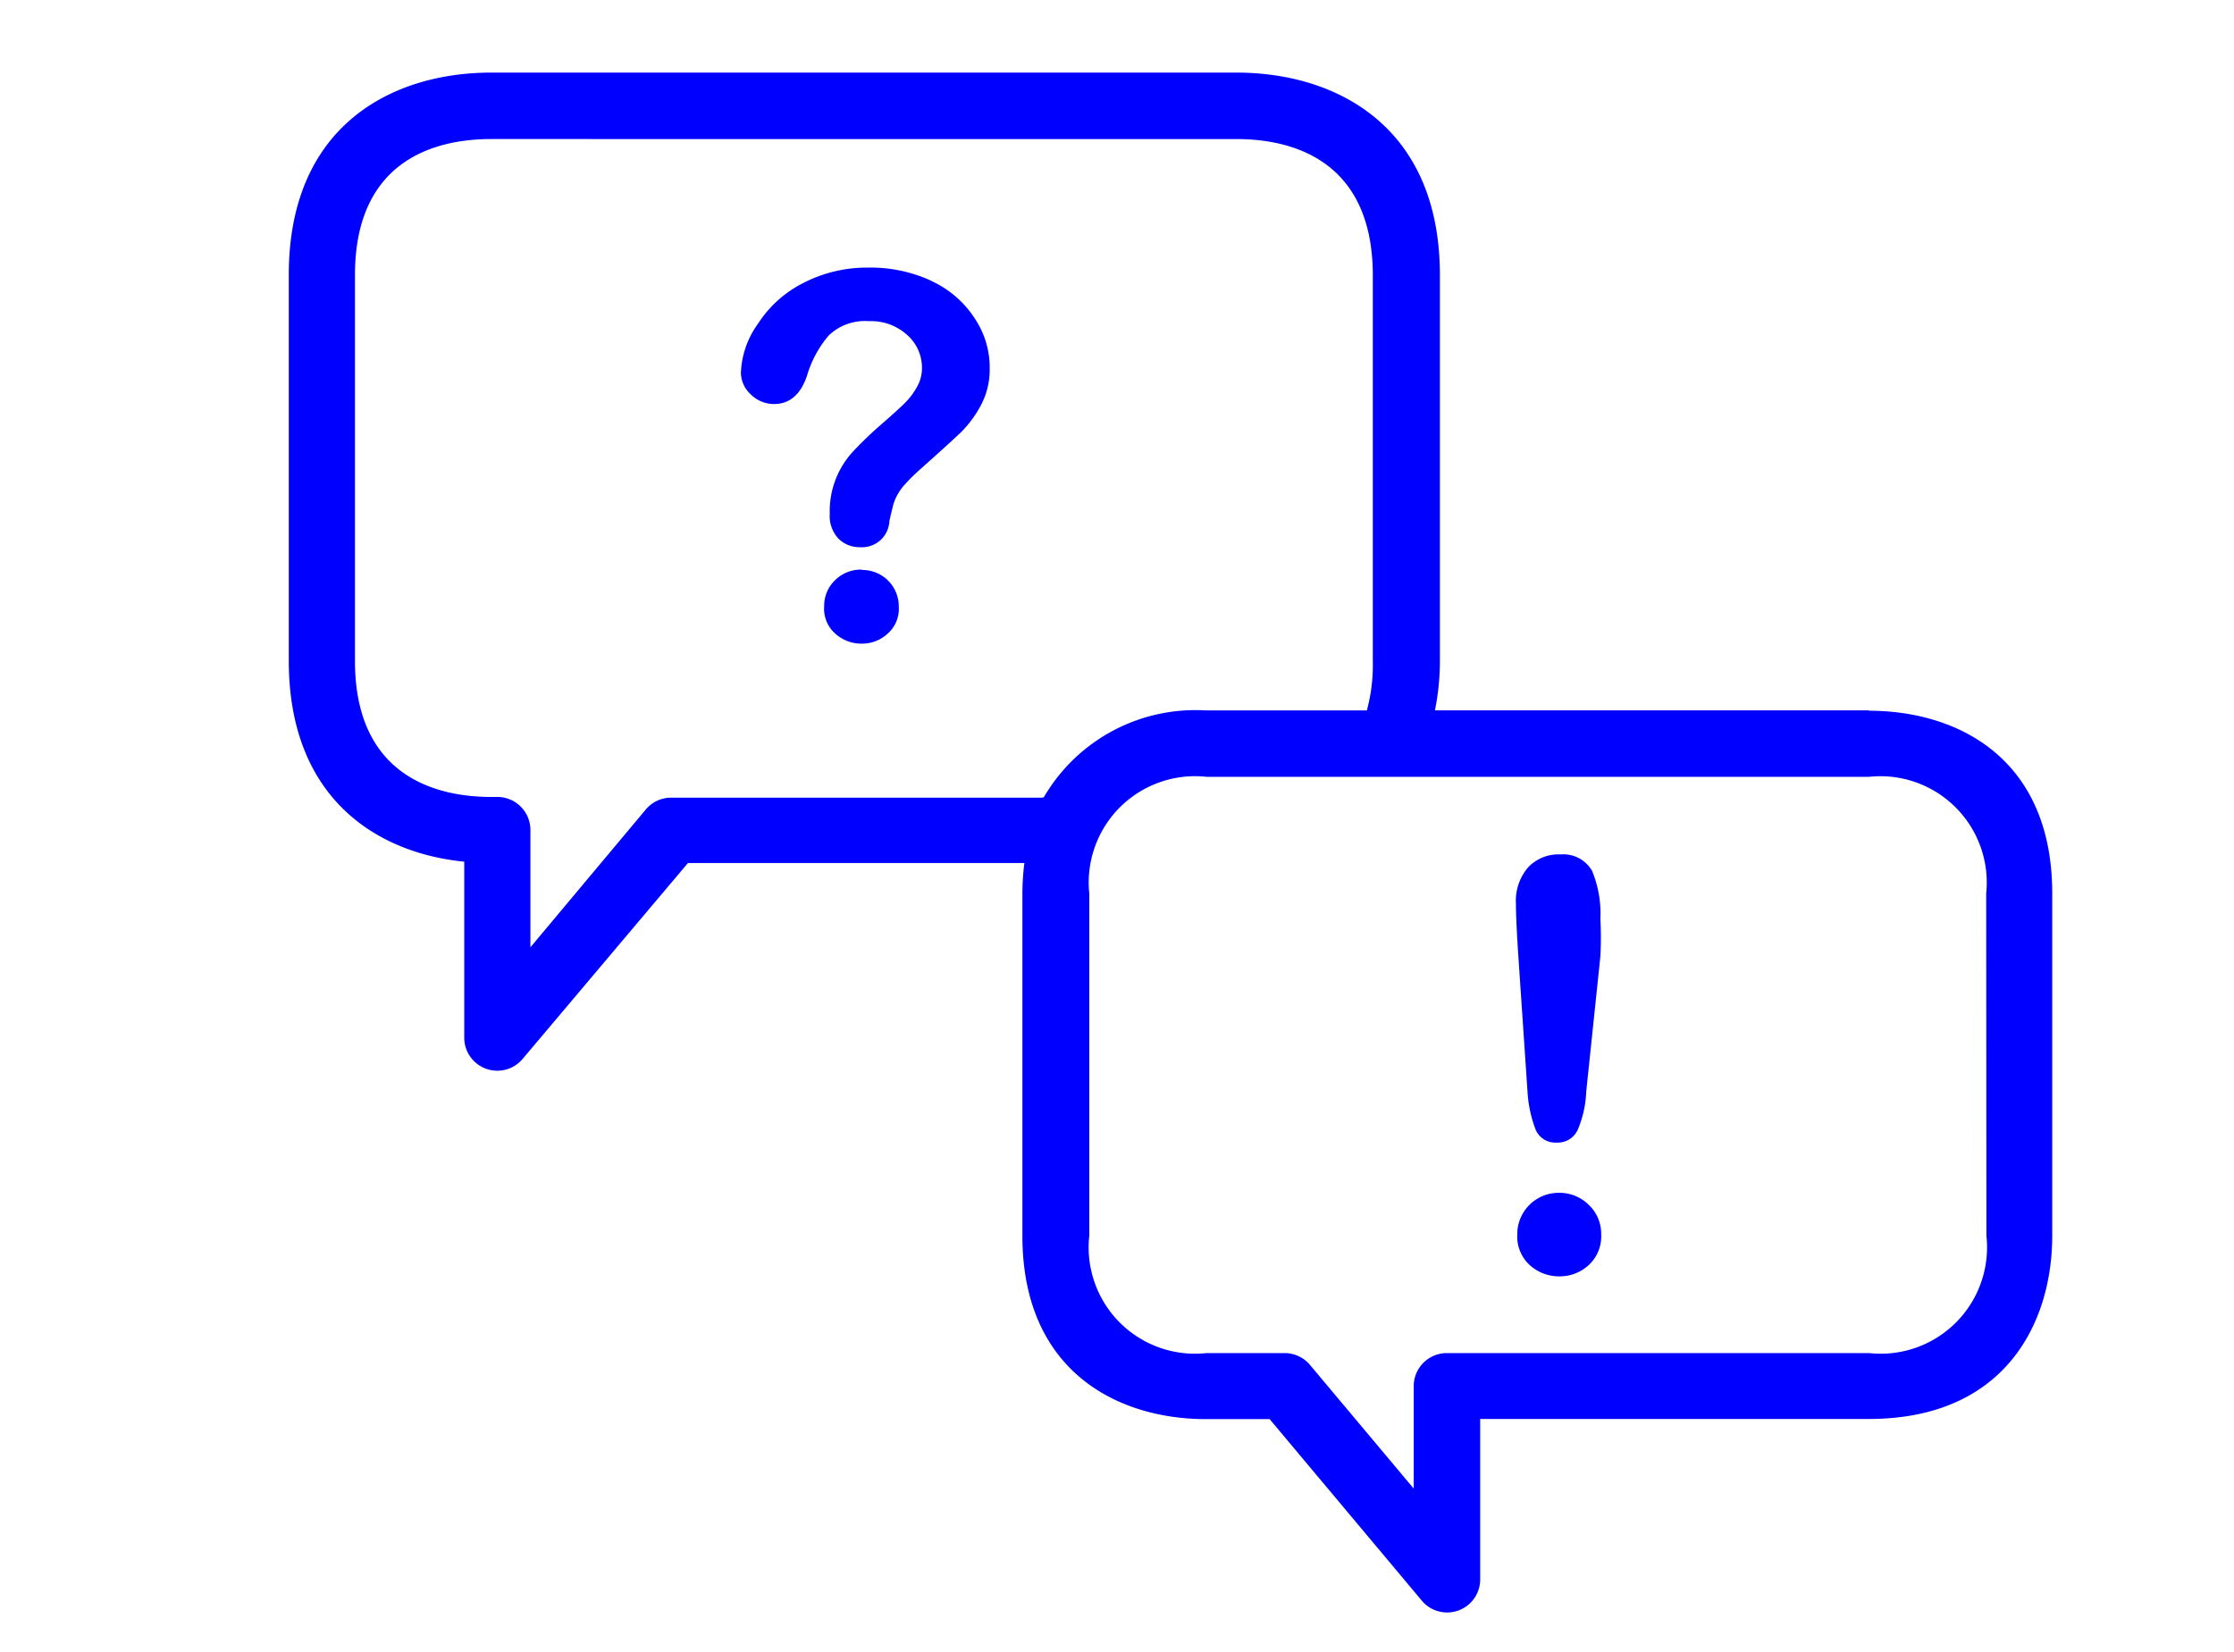 <svg id="Layer_1" data-name="Layer 1" xmlns="http://www.w3.org/2000/svg" viewBox="0 0 315 233"><defs><style>.cls-1{fill:blue;}</style></defs><title>Artboard 2 copy</title><path class="cls-1" d="M263.52,100.18H202.33a35.27,35.27,0,0,0,.7-6.94V38.81c0-21.06-14.68-28.57-28.66-28.57H69.24c-14,0-28.52,7.5-28.52,28.52V93.19c0,19.15,12.16,27.08,24.74,28.33v24.79a4.66,4.66,0,0,0,8.25,3L97,121.71h47.44a36,36,0,0,0-.28,4.24v48.32c0,19.06,13.37,25.86,25.86,25.86h9l21.44,25.58a4.66,4.66,0,0,0,8.25-3v-22.6h54.8c19.06,0,25.86-13.37,25.86-25.86V126c0-19.06-13.33-25.77-25.86-25.77M147,112.49H94.64a4.65,4.65,0,0,0-3.59,1.68L74.79,133.59V117.05a4.66,4.66,0,0,0-4.66-4.66h-.88c-7.18,0-19.2-2.52-19.2-19.2V38.81c0-16.73,12-19.2,19.2-19.2H174.37c7.18,0,19.2,2.52,19.2,19.25V93.19a24.57,24.57,0,0,1-.84,7H170.08a24.75,24.75,0,0,0-22.88,12.21Zm133.09,61.79a15,15,0,0,1-16.54,16.54H204a4.66,4.66,0,0,0-4.66,4.66v14.45L184.72,192.5a4.66,4.66,0,0,0-3.59-1.68h-11a15,15,0,0,1-16.54-16.54V126a15,15,0,0,1,16.54-16.45h93.43A15,15,0,0,1,280.06,126Z"/><path class="cls-1" d="M131.31,39.6a20.32,20.32,0,0,0-8.9-1.86A19.54,19.54,0,0,0,113.09,40a16.32,16.32,0,0,0-6.2,5.64,12.58,12.58,0,0,0-2.42,6.94,4.2,4.2,0,0,0,1.35,3,4.66,4.66,0,0,0,3.31,1.4q3.31,0,4.66-4a15.48,15.48,0,0,1,3.08-5.69,7.41,7.41,0,0,1,5.64-2,7.59,7.59,0,0,1,5.36,1.91A6.15,6.15,0,0,1,130,51.9a5.31,5.31,0,0,1-.7,2.66,9.82,9.82,0,0,1-1.68,2.24q-1,1-3.22,2.93a54.84,54.84,0,0,0-4.05,3.87A12.36,12.36,0,0,0,117,72.46,4.66,4.66,0,0,0,118.26,76a4.24,4.24,0,0,0,3,1.17,3.87,3.87,0,0,0,4.14-3.57v-.06c.23-1.12.47-2,.56-2.38a7.2,7.2,0,0,1,.56-1.35,7.68,7.68,0,0,1,1.07-1.49,24.27,24.27,0,0,1,1.91-1.91q4.29-3.82,6-5.45a15.84,15.84,0,0,0,2.84-3.87,10.72,10.72,0,0,0,1.21-5.17,12.44,12.44,0,0,0-2.1-7,14.45,14.45,0,0,0-6.15-5.31"/><path class="cls-1" d="M121.53,80.33a5.17,5.17,0,0,0-3.78,1.49,5,5,0,0,0-1.54,3.68,4.66,4.66,0,0,0,1.58,3.87,5.49,5.49,0,0,0,3.73,1.4,5.31,5.31,0,0,0,3.63-1.4,4.66,4.66,0,0,0,1.58-3.82,5.13,5.13,0,0,0-5.08-5.17h-.09Z"/><path class="cls-1" d="M220.13,120.5a5.88,5.88,0,0,0-4.66,1.82,7.18,7.18,0,0,0-1.72,5.08q0,2.38.37,7.87l1.26,18.64a17.82,17.82,0,0,0,1.17,5.45,3,3,0,0,0,2.94,1.77,3.08,3.08,0,0,0,3-1.86,15.16,15.16,0,0,0,1.17-5.31l2-19.11a52,52,0,0,0,0-5.27,15.81,15.81,0,0,0-1.17-6.76,4.66,4.66,0,0,0-4.33-2.33"/><path class="cls-1" d="M219.81,168.22a5.83,5.83,0,0,0-5.87,5.78v.09a5.46,5.46,0,0,0,1.77,4.33A6.15,6.15,0,0,0,219.9,180a6,6,0,0,0,4.1-1.58,5.5,5.5,0,0,0,1.77-4.33A5.59,5.59,0,0,0,224,169.9a5.82,5.82,0,0,0-4.24-1.68"/></svg>